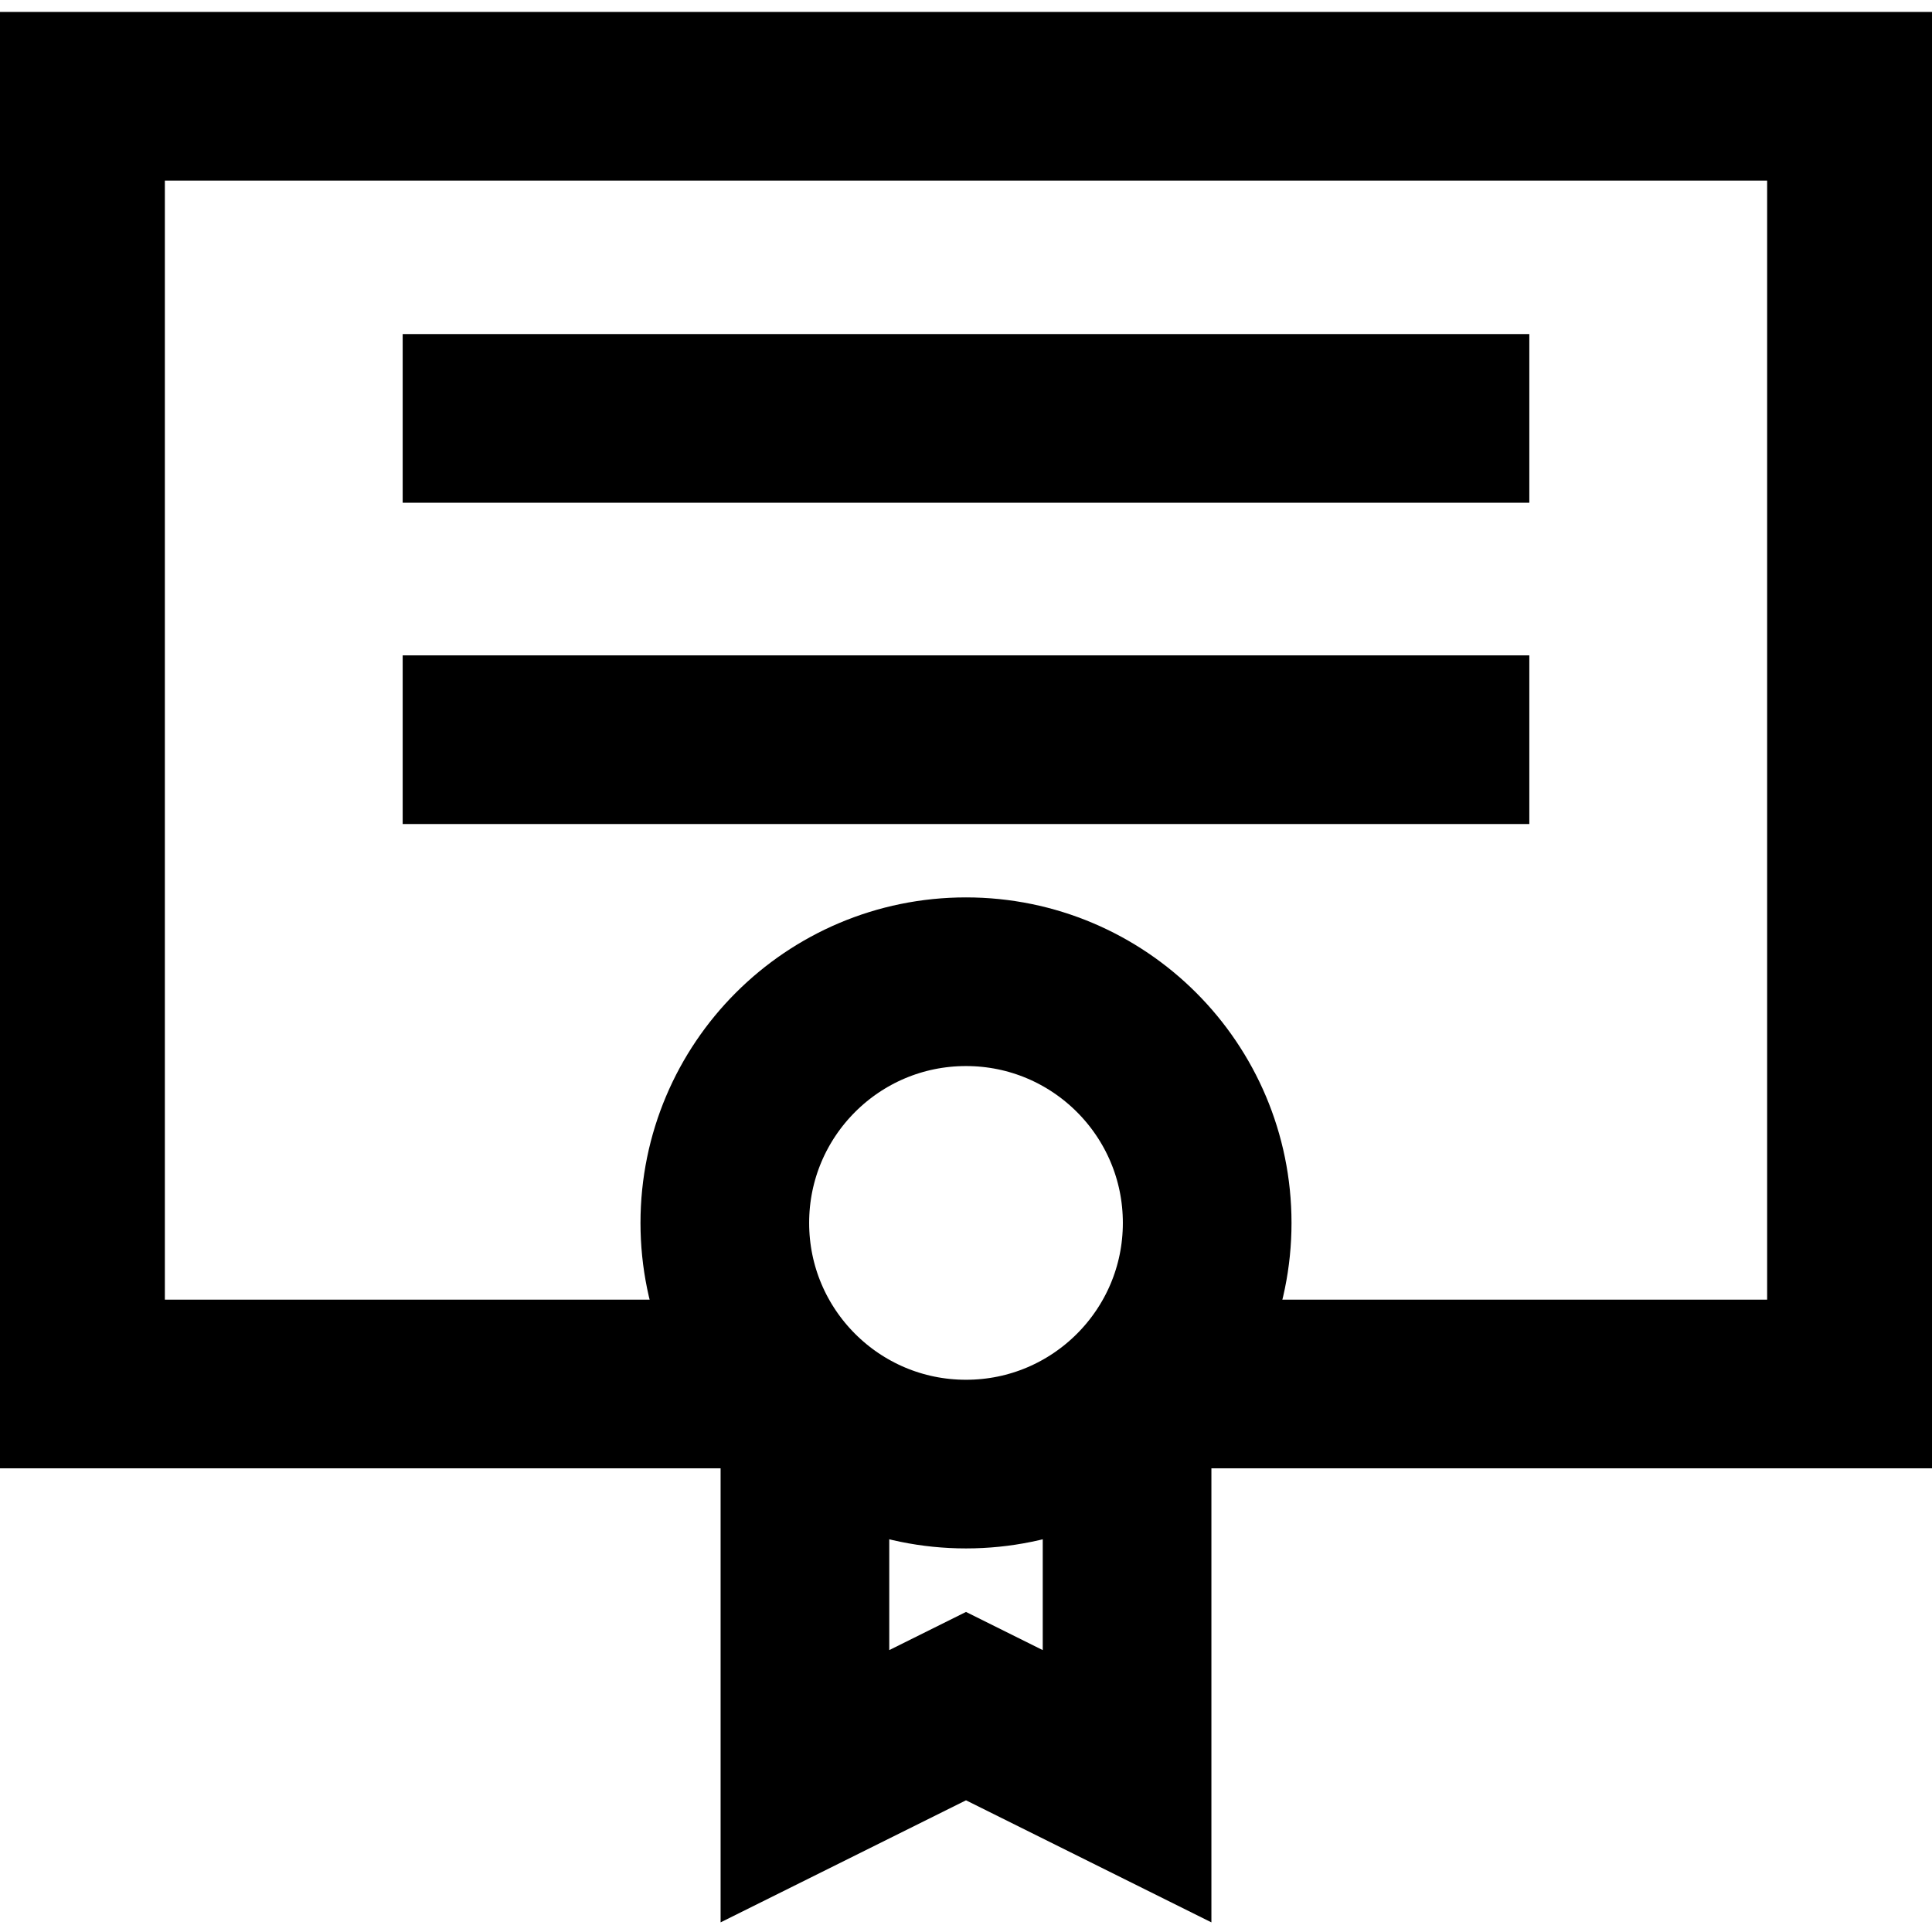 <svg xmlns="http://www.w3.org/2000/svg" stroke-width="2" viewBox="0 0 22.91 22.537" width="50" height="50" color="#000000"><g id="diploma-certificate" transform="translate(-0.545 -1.025)"><path id="Path_4" data-name="Path 4" d="M13.91,17.25H22.5V1.98H1.5V17.25h8.59" fill="none" stroke="currentColor" stroke-miterlimit="10"></path><circle id="Ellipse_5" data-name="Ellipse 5" cx="2.86" cy="2.86" r="2.86" transform="translate(9.14 12.48)" fill="none" stroke="currentColor" stroke-miterlimit="10"></circle><path id="Path_5" data-name="Path 5" d="M13.91,17.47v4.55L12,21.07l-1.91.95V17.47" fill="none" stroke="currentColor" stroke-miterlimit="10"></path><line id="Line_4" data-name="Line 4" x2="13.36" transform="translate(5.32 5.8)" fill="none" stroke="currentColor" stroke-miterlimit="10"></line><line id="Line_5" data-name="Line 5" x2="13.36" transform="translate(5.32 9.61)" fill="none" stroke="currentColor" stroke-miterlimit="10"></line></g></svg>
